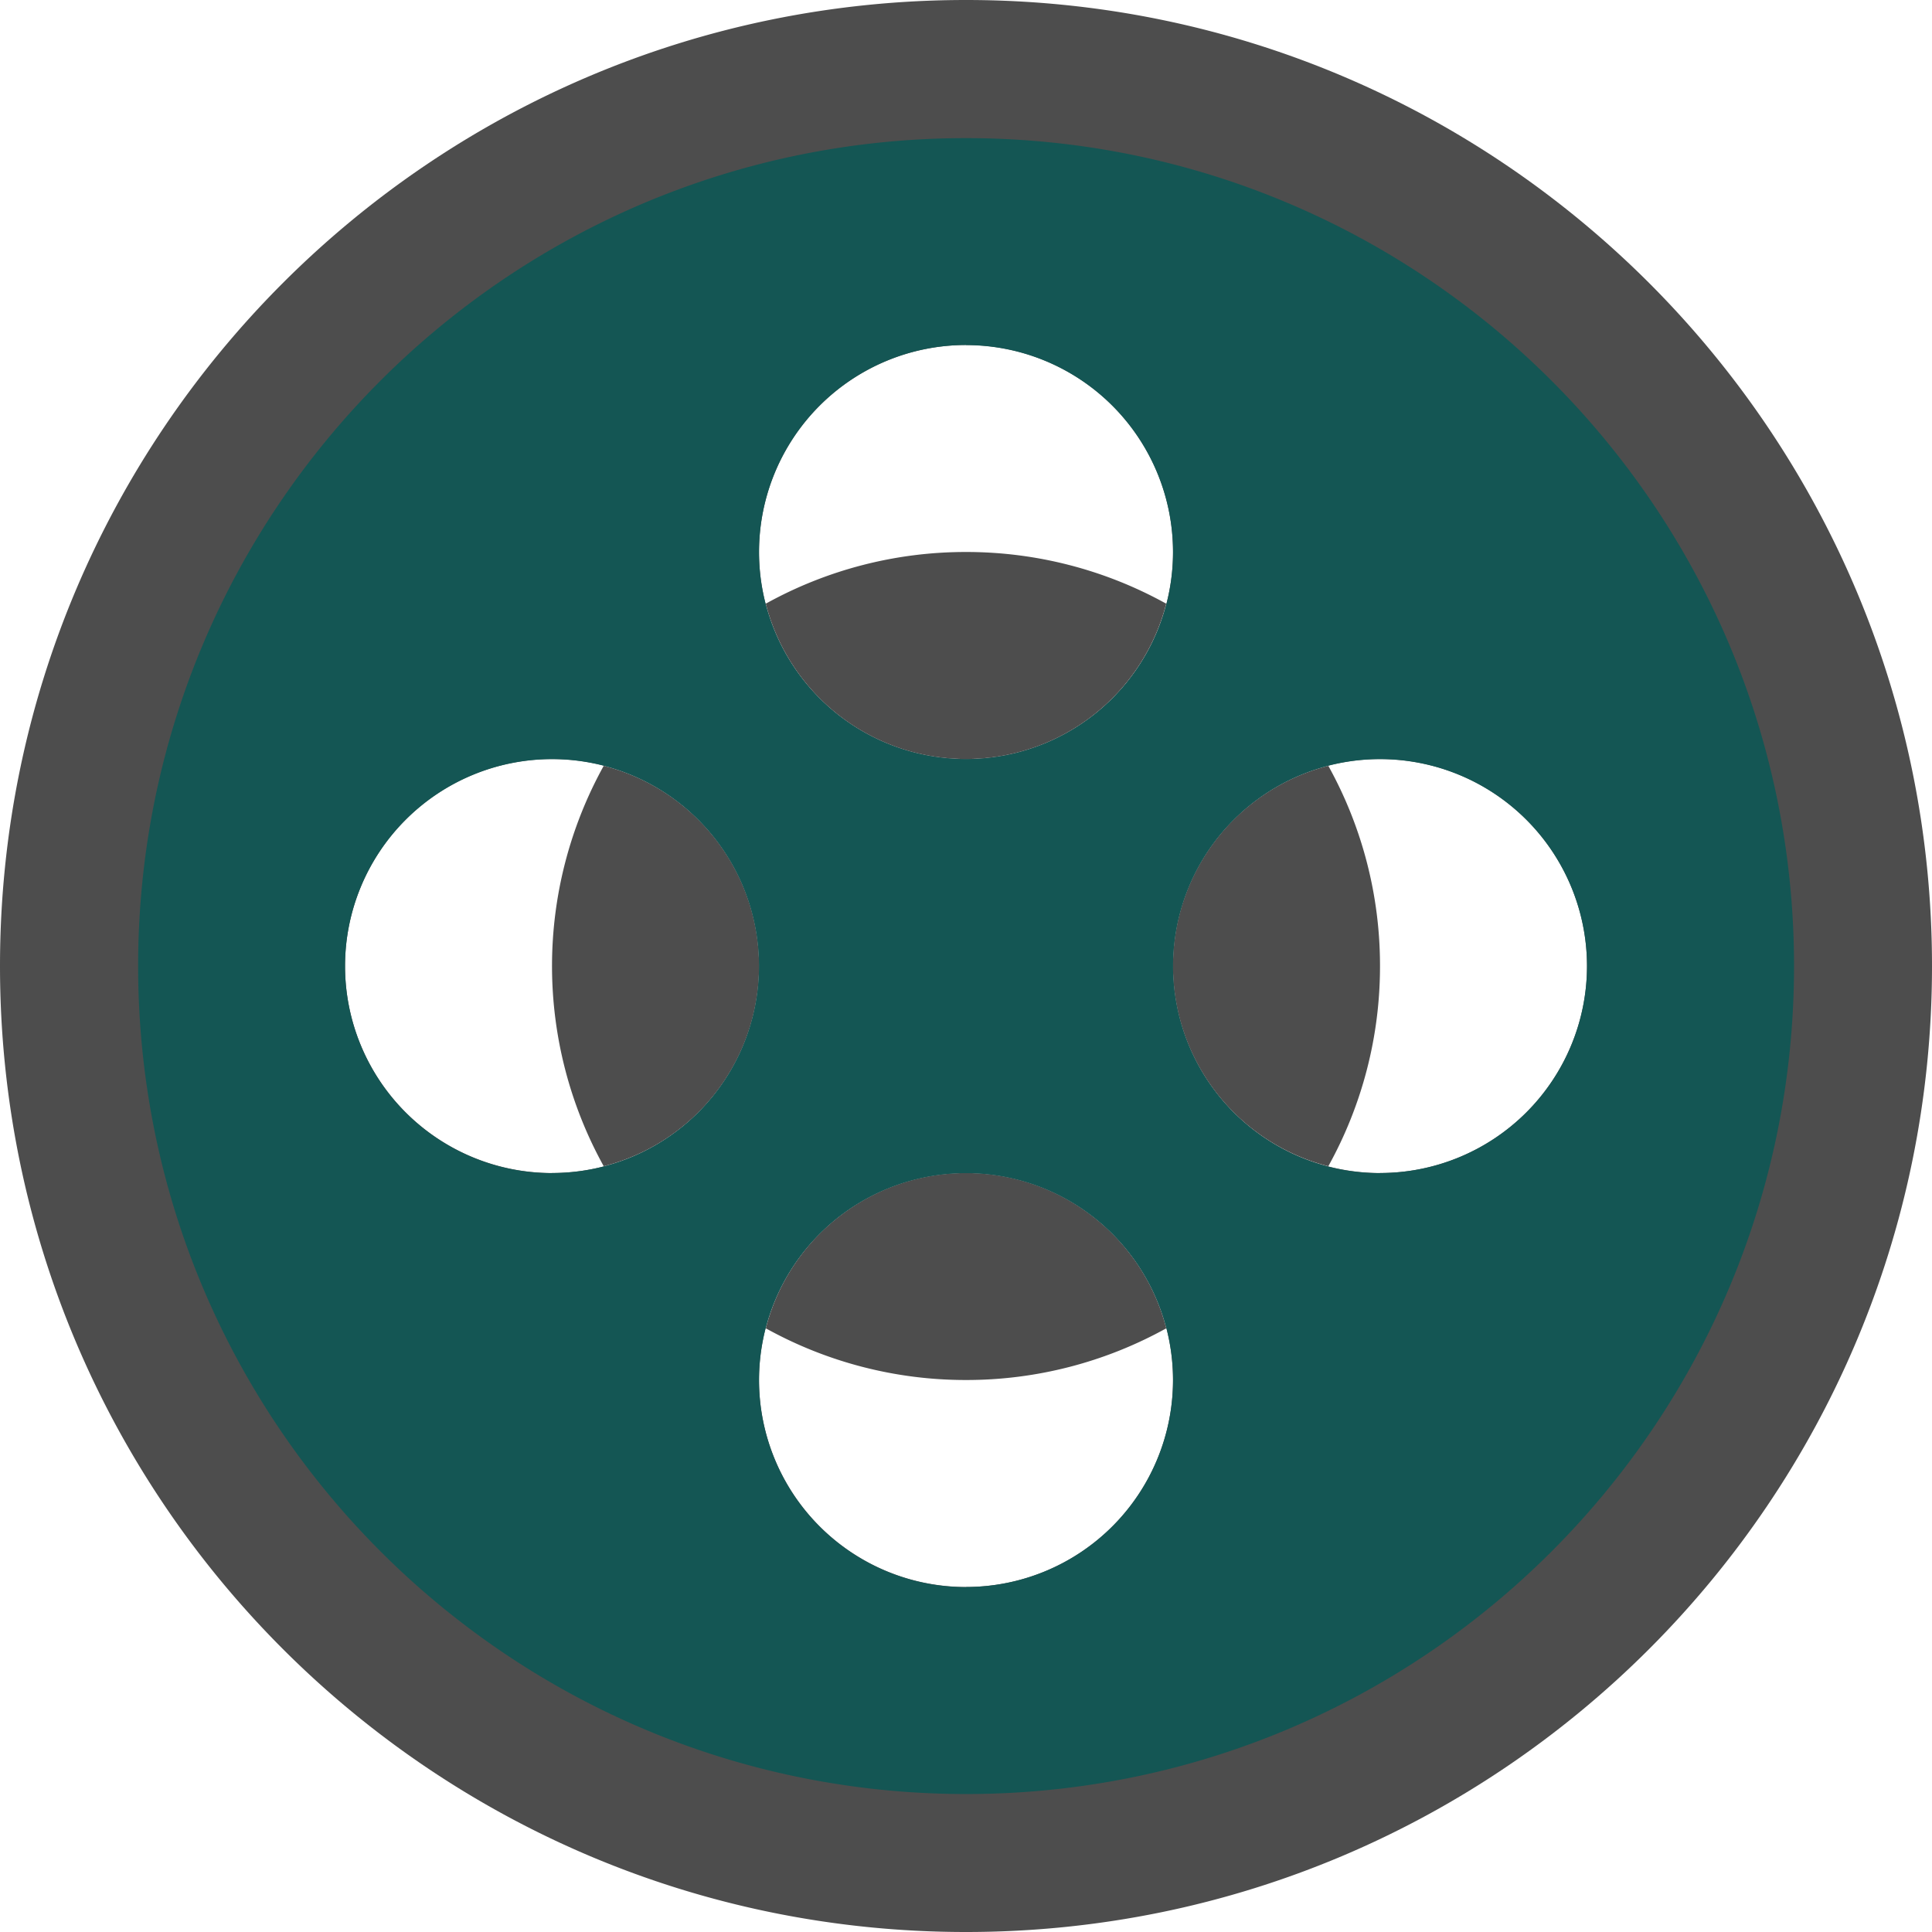 <svg xmlns="http://www.w3.org/2000/svg" viewBox="0 0 461.55 461.55"><defs><style>.cls-1{fill:#4d4d4d;}.cls-2{fill:#145654;}</style></defs><title>rating_selected</title><g id="Layer_2" data-name="Layer 2"><g id="Layer_1-2" data-name="Layer 1"><path class="cls-1" d="M230.78,131.87a98.43,98.43,0,0,0-47.84,12.35,49.39,49.39,0,0,0,95.67,0A98.43,98.43,0,0,0,230.78,131.87Z"/><path class="cls-1" d="M230.78,329.68a98.43,98.43,0,0,0,47.84-12.35,49.39,49.39,0,0,0-95.67,0A98.43,98.43,0,0,0,230.78,329.68Z"/><path class="cls-1" d="M329.68,230.78a98.37,98.37,0,0,0-12.35-47.83,49.38,49.38,0,0,0,0,95.66A98.37,98.37,0,0,0,329.68,230.78Z"/><path class="cls-1" d="M144.23,182.95a98.76,98.76,0,0,0,0,95.66,49.38,49.38,0,0,0,0-95.66Z"/><path class="cls-1" d="M230.78,0C103.32,0,0,103.32,0,230.78S103.32,461.55,230.78,461.55,461.55,358.23,461.55,230.78,358.23,0,230.78,0Zm0,82.42a49.45,49.45,0,1,1-49.45,49.45A49.45,49.45,0,0,1,230.78,82.42Zm-98.9,197.81a49.45,49.45,0,1,1,49.45-49.45A49.45,49.45,0,0,1,131.87,280.23Zm98.9,98.9a49.45,49.45,0,1,1,49.45-49.45A49.45,49.45,0,0,1,230.78,379.13Zm98.9-98.9a49.45,49.45,0,1,1,49.45-49.45A49.45,49.45,0,0,1,329.68,280.23Z"/><path class="cls-2" d="M230.78,33C121.53,33,33,121.53,33,230.78s88.56,197.81,197.81,197.81S428.59,340,428.59,230.78,340,33,230.78,33Zm0,49.45a49.45,49.45,0,1,1-49.45,49.45A49.45,49.45,0,0,1,230.78,82.42Zm-98.9,197.81a49.45,49.45,0,1,1,49.45-49.45A49.45,49.45,0,0,1,131.87,280.23Zm98.9,98.9a49.45,49.45,0,1,1,49.45-49.45A49.45,49.45,0,0,1,230.78,379.13Zm98.9-98.9a49.45,49.45,0,1,1,49.45-49.45A49.45,49.45,0,0,1,329.68,280.23Z"/></g></g></svg>